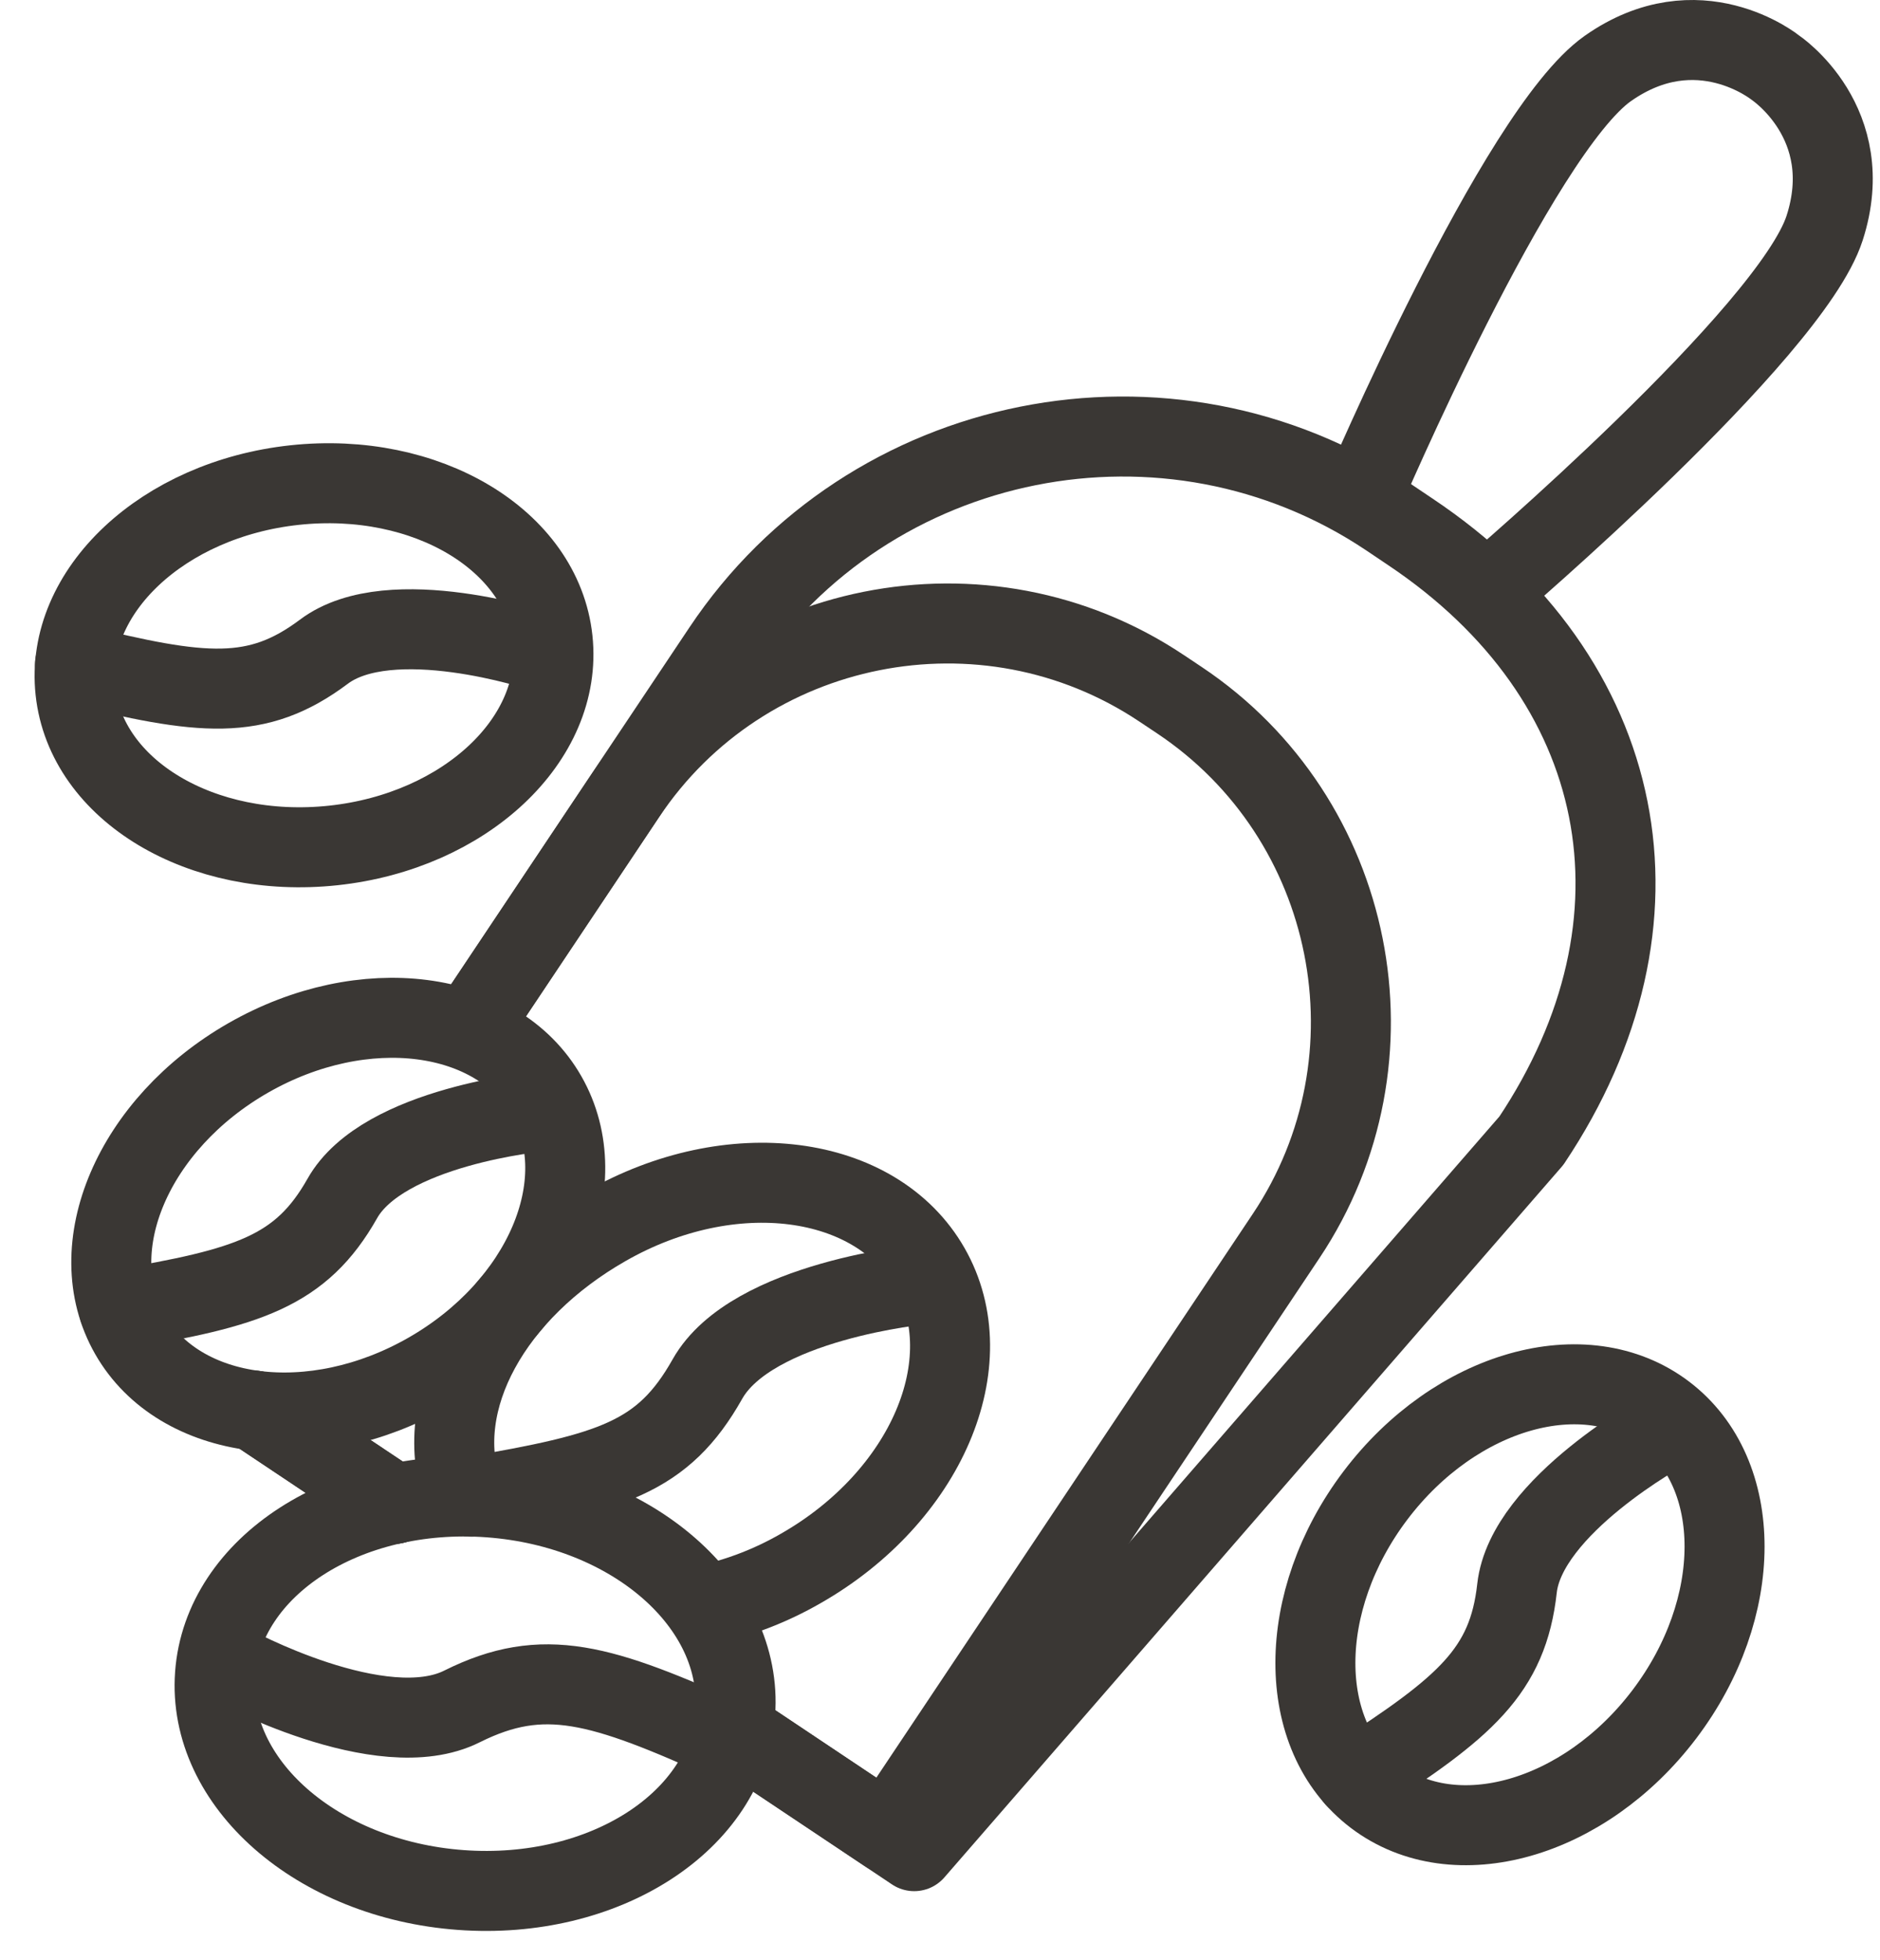 <svg width="47" height="49" viewBox="0 0 47 49" fill="none" xmlns="http://www.w3.org/2000/svg">
<path d="M18.38 42.815C18.579 40.105 15.829 37.694 12.238 37.43C8.647 37.166 5.574 39.149 5.375 41.859C5.176 44.569 7.926 46.979 11.517 47.243C15.108 47.507 18.181 45.524 18.38 42.815Z" stroke="#3A3734" stroke-width="2" stroke-miterlimit="10" stroke-linecap="round" stroke-linejoin="round"/>
<path d="M5.755 41.602C5.755 41.602 9.535 43.672 11.555 42.652C13.585 41.642 15.015 42.072 18.255 43.542" stroke="#3A3734" stroke-width="2" stroke-miterlimit="10" stroke-linecap="round" stroke-linejoin="round"/>
<path d="M11.555 37.292C10.785 35.002 12.305 32.272 15.145 30.652C18.275 28.862 21.895 29.332 23.245 31.692C24.595 34.052 23.155 37.412 20.025 39.202C19.245 39.652 18.435 39.952 17.635 40.122" stroke="#3A3734" stroke-width="2" stroke-miterlimit="10" stroke-linecap="round" stroke-linejoin="round"/>
<path d="M23.085 32.102C23.085 32.102 18.795 32.502 17.685 34.472C16.575 36.442 15.285 36.812 11.775 37.412" stroke="#3A3734" stroke-width="2" stroke-miterlimit="10" stroke-linecap="round" stroke-linejoin="round"/>
<path d="M10.705 34.307C13.582 32.663 14.907 29.569 13.665 27.397C12.424 25.225 9.085 24.797 6.209 26.442C3.332 28.087 2.007 31.181 3.248 33.352C4.49 35.524 7.828 35.952 10.705 34.307Z" stroke="#3A3734" stroke-width="2" stroke-miterlimit="10" stroke-linecap="round" stroke-linejoin="round"/>
<path d="M13.525 27.782C13.525 27.782 9.575 28.142 8.555 29.962C7.525 31.782 6.205 32.192 2.975 32.732" stroke="#3A3734" stroke-width="2" stroke-miterlimit="10" stroke-linecap="round" stroke-linejoin="round"/>
<path d="M8.335 21.133C11.63 20.779 14.084 18.475 13.816 15.988C13.549 13.5 10.661 11.771 7.366 12.125C4.072 12.479 1.617 14.783 1.885 17.27C2.152 19.758 5.04 21.487 8.335 21.133Z" stroke="#3A3734" stroke-width="2" stroke-miterlimit="10" stroke-linecap="round" stroke-linejoin="round"/>
<path d="M13.525 16.282C13.525 16.282 9.765 15.032 8.095 16.292C6.425 17.542 5.055 17.392 1.875 16.602" stroke="#3A3734" stroke-width="2" stroke-miterlimit="10" stroke-linecap="round" stroke-linejoin="round"/>
<path d="M41.611 42.848C43.611 40.206 43.616 36.84 41.621 35.33C39.627 33.82 36.388 34.737 34.388 37.378C32.388 40.02 32.383 43.386 34.377 44.896C36.371 46.407 39.61 45.49 41.611 42.848Z" stroke="#3A3734" stroke-width="2" stroke-miterlimit="10" stroke-linecap="round" stroke-linejoin="round"/>
<path d="M41.645 35.742C41.645 35.742 38.155 37.632 37.925 39.702C37.695 41.772 36.635 42.672 33.885 44.442" stroke="#3A3734" stroke-width="2" stroke-miterlimit="10" stroke-linecap="round" stroke-linejoin="round"/>
<path d="M6.365 35.262L9.855 37.592" stroke="#3A3734" stroke-width="2" stroke-miterlimit="10" stroke-linecap="round" stroke-linejoin="round"/>
<path d="M18.325 43.242L22.855 46.272L38.285 28.512C41.955 23.022 40.745 16.962 35.255 13.292L34.705 12.922C29.215 9.252 21.725 10.752 18.065 16.242L11.885 25.492" stroke="#3A3734" stroke-width="2" stroke-miterlimit="10" stroke-linecap="round" stroke-linejoin="round"/>
<path d="M6.365 35.262L9.855 37.592" stroke="#3A3734" stroke-width="2" stroke-miterlimit="10" stroke-linecap="round" stroke-linejoin="round"/>
<path d="M18.765 43.542L22.185 45.822L32.155 30.892C35.105 26.472 33.905 20.452 29.485 17.502L29.035 17.202C24.615 14.252 18.595 15.452 15.645 19.872L11.885 25.502" stroke="#3A3734" stroke-width="2" stroke-miterlimit="10" stroke-linecap="round" stroke-linejoin="round"/>
<path d="M37.265 14.732C37.265 14.732 44.765 8.332 45.615 5.702C46.465 3.072 44.385 1.692 44.385 1.692C44.385 1.692 42.455 0.122 40.195 1.712C37.935 3.302 34.065 12.372 34.065 12.372" stroke="#3A3734" stroke-width="2" stroke-miterlimit="10" stroke-linecap="round" stroke-linejoin="round"/>
</svg>
